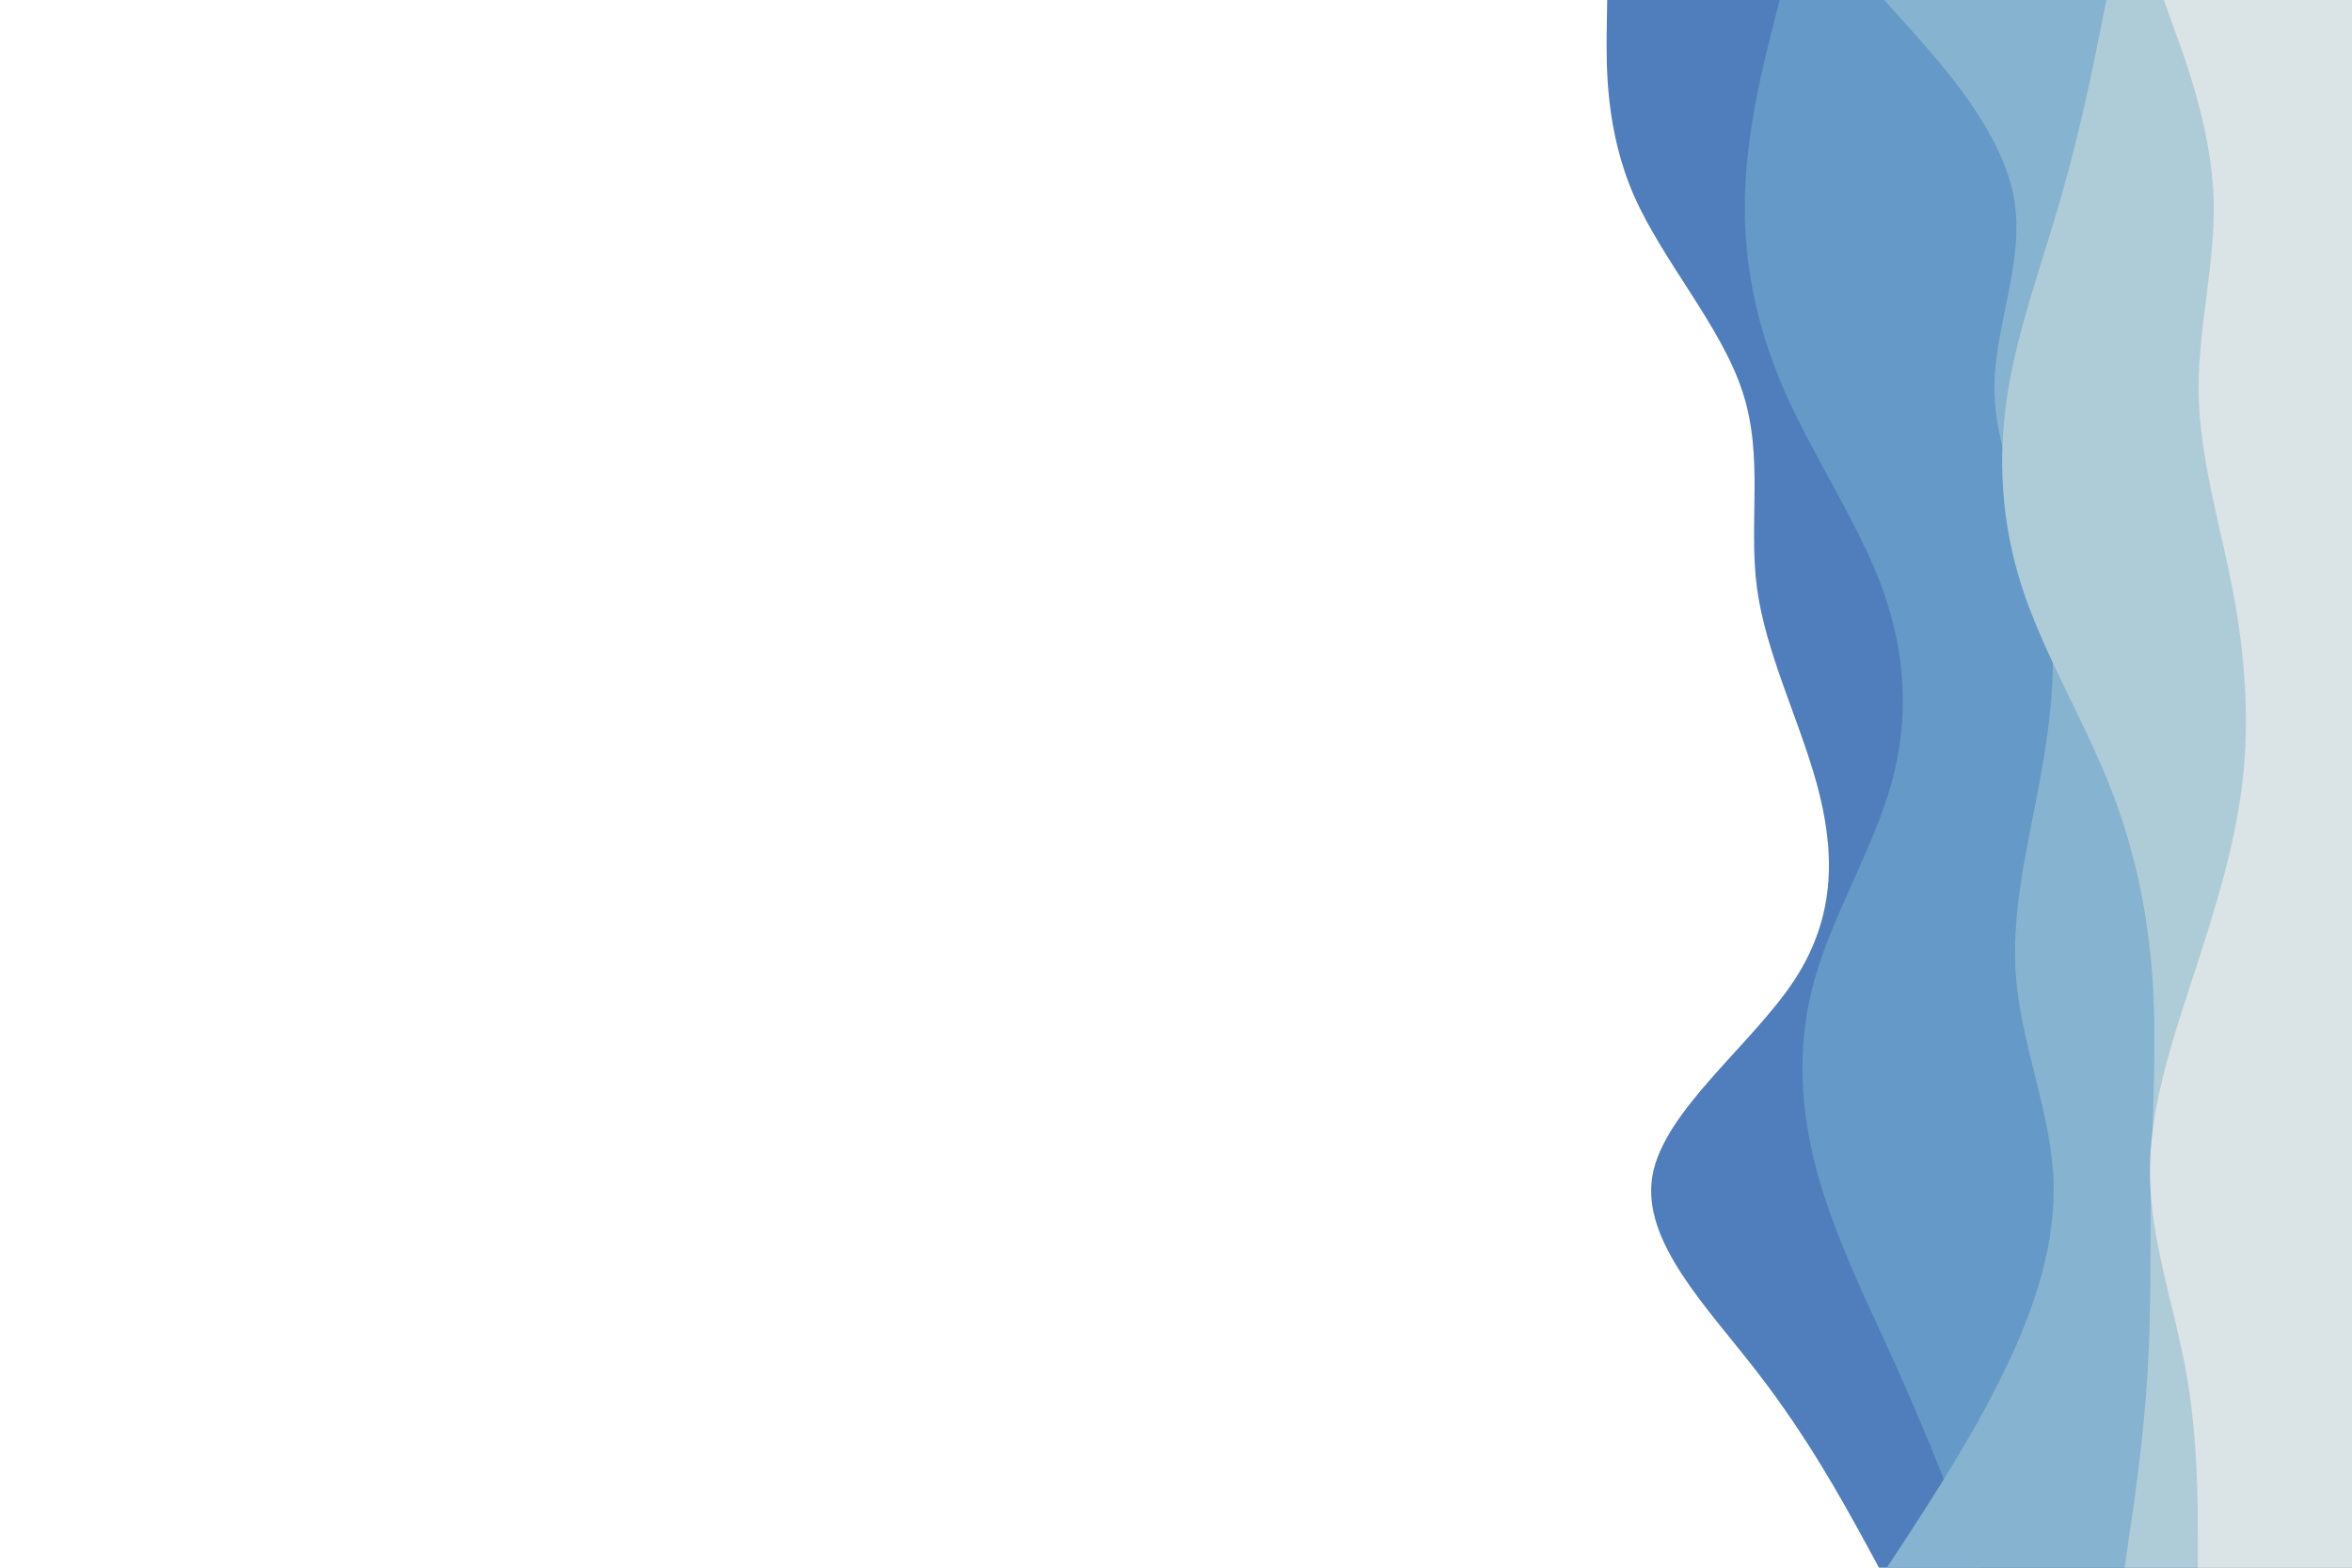 <svg id="visual" viewBox="0 0 900 600" width="900" height="600" xmlns="http://www.w3.org/2000/svg" xmlns:xlink="http://www.w3.org/1999/xlink" version="1.1"><path d="M719 600L712.2 587.5C705.3 575 691.7 550 672.3 525C653 500 628 475 632.3 450C636.7 425 670.3 400 686.7 375C703 350 702 325 695.2 300C688.3 275 675.7 250 672.3 225C669 200 675 175 666.8 150C658.7 125 636.3 100 625.3 75C614.3 50 614.7 25 614.8 12.5L615 0L900 0L900 12.5C900 25 900 50 900 75C900 100 900 125 900 150C900 175 900 200 900 225C900 250 900 275 900 300C900 325 900 350 900 375C900 400 900 425 900 450C900 475 900 500 900 525C900 550 900 575 900 587.5L900 600Z" fill="#507dbc"></path><path d="M757 600L752.2 587.5C747.3 575 737.7 550 726.5 525C715.3 500 702.7 475 695.7 450C688.7 425 687.3 400 694.3 375C701.3 350 716.7 325 723.7 300C730.7 275 729.3 250 720.2 225C711 200 694 175 683 150C672 125 667 100 667.7 75C668.3 50 674.7 25 677.8 12.5L681 0L900 0L900 12.5C900 25 900 50 900 75C900 100 900 125 900 150C900 175 900 200 900 225C900 250 900 275 900 300C900 325 900 350 900 375C900 400 900 425 900 450C900 475 900 500 900 525C900 550 900 575 900 587.5L900 600Z" fill="#6599c7"></path><path d="M722 600L730.2 587.5C738.3 575 754.7 550 766.8 525C779 500 787 475 785.7 450C784.3 425 773.7 400 771.5 375C769.3 350 775.7 325 780.3 300C785 275 788 250 782.7 225C777.3 200 763.7 175 763.2 150C762.7 125 775.3 100 770.5 75C765.7 50 743.3 25 732.2 12.5L721 0L900 0L900 12.5C900 25 900 50 900 75C900 100 900 125 900 150C900 175 900 200 900 225C900 250 900 275 900 300C900 325 900 350 900 375C900 400 900 425 900 450C900 475 900 500 900 525C900 550 900 575 900 587.5L900 600Z" fill="#86b3cf"></path><path d="M813 600L814.8 587.5C816.7 575 820.3 550 821.8 525C823.3 500 822.7 475 823.2 450C823.7 425 825.3 400 823.7 375C822 350 817 325 807 300C797 275 782 250 773.8 225C765.7 200 764.3 175 768.3 150C772.3 125 781.7 100 788.8 75C796 50 801 25 803.5 12.5L806 0L900 0L900 12.5C900 25 900 50 900 75C900 100 900 125 900 150C900 175 900 200 900 225C900 250 900 275 900 300C900 325 900 350 900 375C900 400 900 425 900 450C900 475 900 500 900 525C900 550 900 575 900 587.5L900 600Z" fill="#aeccd8"></path><path d="M841 600L841 587.5C841 575 841 550 836.5 525C832 500 823 475 822.7 450C822.3 425 830.7 400 838.8 375C847 350 855 325 858 300C861 275 859 250 854.2 225C849.3 200 841.7 175 841.3 150C841 125 848 100 847 75C846 50 837 25 832.5 12.5L828 0L900 0L900 12.5C900 25 900 50 900 75C900 100 900 125 900 150C900 175 900 200 900 225C900 250 900 275 900 300C900 325 900 350 900 375C900 400 900 425 900 450C900 475 900 500 900 525C900 550 900 575 900 587.5L900 600Z" fill="#dae3e5"></path></svg>